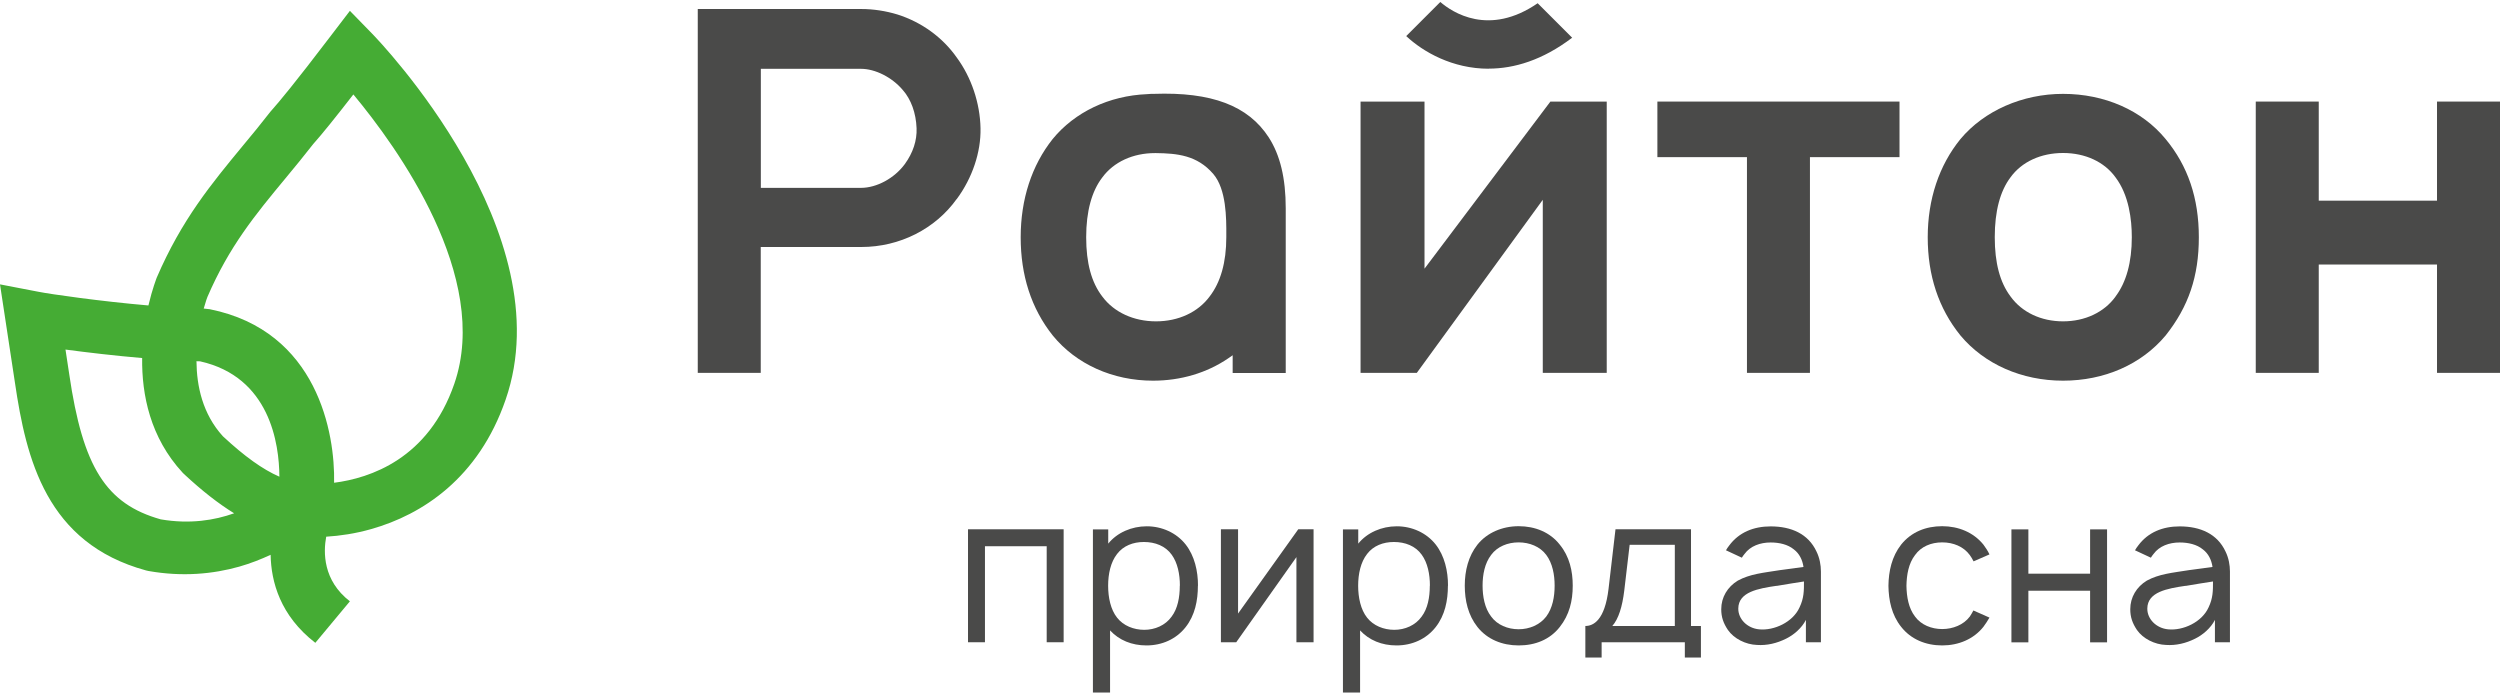 <?xml version="1.0" encoding="UTF-8"?> <svg xmlns="http://www.w3.org/2000/svg" width="800" height="222" viewBox="0 0 800 222" fill="none"><path d="M340.365 205.52H334.941V174.794H315.186V205.52H309.762V169.37H340.365V205.52Z" fill="#4A4A49"></path><path d="M383.327 187.399C383.327 192.145 382.402 196.891 379.382 200.712C376.362 204.534 371.831 206.537 366.869 206.537C362.185 206.537 358.117 204.873 355.22 201.729V221.608H349.734V169.4H354.634V173.961C357.501 170.417 362.123 168.414 366.962 168.414C371.801 168.414 376.454 170.479 379.413 174.239C382.279 177.906 383.358 182.745 383.358 187.429L383.327 187.399ZM377.564 187.399C377.564 183.731 376.824 180.094 374.944 177.506C372.941 174.701 369.643 173.438 366.037 173.438C362.616 173.438 359.473 174.64 357.47 177.259C355.405 179.879 354.604 183.669 354.604 187.429C354.604 191.189 355.405 195.073 357.47 197.661C359.473 200.219 362.771 201.544 366.161 201.544C369.551 201.544 372.91 200.127 374.913 197.322C376.855 194.764 377.533 191.158 377.533 187.429L377.564 187.399Z" fill="#4A4A49"></path><path d="M420.341 205.52H414.855V178.276L395.593 205.52H390.693V169.37H396.179V196.336L415.44 169.37H420.341V205.52Z" fill="#4A4A49"></path><path d="M463.333 187.399C463.333 192.145 462.408 196.891 459.388 200.712C456.368 204.534 451.837 206.537 446.876 206.537C442.191 206.537 438.123 204.873 435.226 201.729V221.608H429.74V169.4H434.64V173.961C437.507 170.417 442.129 168.414 446.968 168.414C451.807 168.414 456.46 170.479 459.419 174.239C462.285 177.906 463.364 182.745 463.364 187.429L463.333 187.399ZM457.57 187.399C457.57 183.731 456.83 180.094 454.95 177.506C452.947 174.701 449.649 173.438 446.044 173.438C442.623 173.438 439.479 174.64 437.476 177.259C435.411 179.879 434.61 183.669 434.61 187.429C434.61 191.189 435.411 195.073 437.476 197.661C439.479 200.219 442.777 201.544 446.167 201.544C449.557 201.544 452.916 200.127 454.919 197.322C456.861 194.764 457.539 191.158 457.539 187.429L457.57 187.399Z" fill="#4A4A49"></path><path d="M472.795 200.651C469.775 196.829 468.727 192.145 468.727 187.399C468.727 182.653 469.867 177.968 472.795 174.27C475.877 170.448 480.746 168.383 485.985 168.383C491.225 168.383 496.032 170.325 499.114 174.27C502.258 178.091 503.275 182.776 503.275 187.399C503.275 192.299 502.196 196.768 499.114 200.651C495.971 204.657 491.286 206.537 485.985 206.537C480.685 206.537 475.938 204.596 472.795 200.651ZM497.481 187.399C497.481 183.916 496.803 180.249 494.8 177.567C492.796 174.886 489.437 173.561 485.955 173.561C482.472 173.561 479.144 174.886 477.171 177.567C475.106 180.249 474.428 183.916 474.428 187.399C474.428 190.881 475.106 194.641 477.171 197.292C479.113 199.973 482.472 201.36 485.955 201.36C489.437 201.36 492.766 199.942 494.8 197.292C496.803 194.61 497.481 191.004 497.481 187.399Z" fill="#4A4A49"></path><path d="M541.09 200.312H544.295V210.421H539.148V205.52H512.521V210.421H507.312V200.312C509.778 200.312 513.538 198.648 514.74 188.385L516.959 169.37H541.121V200.281L541.09 200.312ZM535.943 174.331H521.489L519.763 189.001C519.147 194.086 517.945 198.031 515.942 200.312H535.943V174.331Z" fill="#4A4A49"></path><path d="M552.277 176.15C552.554 175.687 552.955 175.009 553.355 174.547C556.499 170.325 561.183 168.445 566.608 168.445C573.234 168.445 578.658 170.849 581.277 176.489C582.294 178.553 582.695 180.834 582.695 182.899V205.52H577.887V198.37C576.562 200.99 574.004 203.178 571.539 204.38C568.58 205.859 565.436 206.599 562.231 206.383C558.625 206.26 554.865 204.38 552.924 201.575C551.506 199.449 550.797 197.507 550.797 194.949C550.797 191.128 552.801 187.799 556.098 185.796C560.043 183.669 563.988 183.33 569.628 182.437L577.117 181.42C576.778 179.139 575.792 177.136 574.035 175.811C572.093 174.208 569.35 173.592 566.608 173.592C563.248 173.592 560.105 174.732 558.256 177.259C557.917 177.66 557.639 178.06 557.393 178.461L552.369 176.119L552.277 176.15ZM568.487 187.46C562.663 188.323 556.314 189.402 556.252 194.703C556.191 198.062 559.119 201.051 562.94 201.39C567.686 201.853 573.727 199.11 575.853 194.364C577.271 191.405 577.271 189.063 577.271 186.073C574.59 186.474 572.186 186.875 568.518 187.491L568.487 187.46Z" fill="#4A4A49"></path><path d="M631.544 179.632C631.205 178.893 630.742 178.215 630.342 177.629C628.338 174.886 625.041 173.561 621.497 173.561C617.952 173.561 614.747 174.886 612.806 177.629C610.741 180.31 610.124 183.916 610.063 187.46C610.124 191.004 610.741 194.61 612.806 197.292C614.747 199.973 618.106 201.298 621.497 201.298C624.887 201.298 628.338 199.973 630.342 197.292C630.742 196.675 631.143 196.028 631.482 195.35L636.629 197.631C636.012 198.648 635.427 199.634 634.687 200.589C631.544 204.534 626.736 206.537 621.497 206.537C616.257 206.537 611.511 204.596 608.368 200.589C605.347 196.829 604.361 192.083 604.3 187.46C604.361 182.776 605.378 178.091 608.368 174.27C611.635 170.202 616.319 168.383 621.497 168.383C626.674 168.383 631.482 170.325 634.687 174.27C635.427 175.287 636.105 176.273 636.629 177.413L631.544 179.632Z" fill="#4A4A49"></path><path d="M674.259 169.4V205.551H668.835V189.032H649.08V205.551H643.656V169.4H649.08V183.577H668.835V169.4H674.259Z" fill="#4A4A49"></path><path d="M683.165 176.15C683.442 175.687 683.843 175.009 684.244 174.547C687.387 170.325 692.072 168.445 697.496 168.445C704.122 168.445 709.546 170.849 712.166 176.489C713.183 178.553 713.583 180.834 713.583 182.899V205.52H708.776V198.37C707.451 200.99 704.893 203.178 702.427 204.38C699.468 205.859 696.325 206.599 693.12 206.383C689.514 206.26 685.754 204.38 683.812 201.575C682.395 199.449 681.686 197.507 681.686 194.949C681.686 191.128 683.689 187.799 686.987 185.796C690.932 183.669 694.876 183.33 700.516 182.437L708.005 181.42C707.666 179.139 706.68 177.136 704.923 175.811C702.982 174.208 700.239 173.592 697.496 173.592C694.137 173.592 690.993 174.732 689.144 177.259C688.805 177.66 688.528 178.06 688.281 178.461L683.258 176.119L683.165 176.15ZM699.376 187.46C693.551 188.323 687.202 189.402 687.141 194.703C687.079 198.062 690.007 201.051 693.828 201.39C698.575 201.853 704.615 199.11 706.742 194.364C708.159 191.405 708.159 189.063 708.159 186.073C705.478 186.474 703.074 186.875 699.407 187.491L699.376 187.46Z" fill="#4A4A49"></path><path d="M306.187 63.66C311.149 56.941 313.922 48.682 313.768 41.069C313.614 32.995 310.841 24.766 306.187 18.448C301.687 12.007 294.969 7.107 287.202 4.641C283.473 3.501 279.467 2.885 275.645 2.885H223.284V119.319H243.439V79.039H275.645C287.88 79.039 299.283 73.275 306.156 63.66H306.187ZM243.47 60.085V22.023H275.522C280.083 22.023 285.446 24.735 288.867 28.773C291.548 31.793 293.12 36.169 293.305 41.039C293.459 44.953 292.164 48.898 289.545 52.503C286.185 57.065 280.545 60.116 275.491 60.116H243.439L243.47 60.085Z" fill="#4A4A49"></path><path d="M514.154 119.319V32.502H496.125L455.844 85.973V32.502H435.38V119.319H453.379L493.69 63.937V119.319H514.154Z" fill="#4A4A49"></path><path d="M607.843 32.502H530.364V50.285H559.026V119.319H579.181V50.285H607.843V32.502Z" fill="#4A4A49"></path><path d="M660.174 30.037C647.199 30.037 634.933 35.43 627.352 44.491C620.51 52.904 616.873 63.753 616.873 75.926C616.873 88.1 620.294 98.64 627.352 107.362C635.026 116.546 646.983 121.816 660.174 121.816C673.365 121.816 685.199 116.669 692.996 107.362C700.331 98.116 703.629 88.439 703.629 75.926C703.629 63.414 700.146 53.12 692.996 44.491C685.446 35.307 673.488 30.037 660.174 30.037ZM676.97 94.911C673.334 99.934 667.201 102.831 660.174 102.831C653.147 102.831 647.014 99.934 643.378 94.88C639.988 90.38 638.323 84.186 638.323 75.895C638.323 67.605 640.018 61.164 643.378 56.726C646.953 51.795 653.055 48.959 660.174 48.959C667.293 48.959 673.395 51.795 676.97 56.757C681.285 62.458 682.179 70.317 682.179 75.895C682.179 83.908 680.422 90.319 676.97 94.88V94.911Z" fill="#4A4A49"></path><path d="M800 119.319V32.502H779.844V64.215H741.999V32.502H721.843V119.319H741.999V84.648H779.844V119.319H800Z" fill="#4A4A49"></path><path d="M411.434 119.319V66.65C411.434 57.034 409.646 49.607 405.979 43.936C399.414 33.827 387.734 29.359 369.119 30.037H368.349L367.054 30.129C354.912 30.622 343.909 35.861 336.852 44.491C330.164 52.904 326.62 63.753 326.62 75.926C326.62 88.1 329.979 98.671 336.883 107.361C344.372 116.546 356.083 121.816 368.965 121.816C377.841 121.816 386.162 119.35 393.035 114.666L394.453 113.679V119.35H411.465L411.434 119.319ZM392.418 75.895C392.418 83.939 390.6 90.349 387.056 94.911C383.327 99.934 377.071 102.831 369.921 102.831C362.771 102.831 356.484 99.934 352.754 94.911C349.272 90.411 347.577 84.186 347.577 75.926C347.577 67.667 349.334 61.195 352.754 56.757C356.391 51.826 362.524 48.99 369.582 48.99C369.705 48.99 369.797 48.99 369.921 48.99C376.639 49.083 383.08 49.638 388.258 55.678C392.449 60.578 392.449 69.824 392.418 75.341V75.895Z" fill="#4A4A49"></path><path d="M476.4 21.962C484.475 21.962 493.597 19.281 503.09 12.069L492.056 1.036C476.431 11.792 464.689 3.902 460.898 0.635L449.989 11.545C455.413 16.63 464.812 21.993 476.37 21.993L476.4 21.962Z" fill="#4A4A49"></path><path d="M119.085 10.775L111.966 3.471L105.278 12.223C94.46 26.431 89.314 32.626 86.91 35.307L86.509 35.769C83.55 39.591 80.623 43.135 77.726 46.617C67.648 58.822 58.125 70.317 50.142 88.87C50.112 88.993 48.756 92.384 47.492 97.746C32.113 96.421 16.211 94.14 12.328 93.37L0 90.997L4.777 122.432C8.383 146.933 14.855 173.807 46.691 182.529L47.492 182.714C58.433 184.656 68.233 183.67 76.554 181.327C80.222 180.279 83.55 178.954 86.601 177.537C86.755 186.197 89.683 197.014 100.901 205.705L111.966 192.422C103.305 185.734 103.459 176.704 104.384 171.743C108.822 171.465 113.722 170.756 118.777 169.308C135.141 164.685 153.14 153.005 161.8 127.887C180.291 74.539 121.581 13.333 119.085 10.775ZM89.406 152.542C84.043 150.2 78.28 146.07 71.315 139.598C64.843 132.479 62.932 123.572 62.871 115.59C63.241 115.59 63.641 115.59 64.011 115.621C86.386 120.614 89.344 142.033 89.406 152.542ZM51.437 166.195C33.901 161.264 26.504 149.46 22.159 119.782L20.957 111.861C27.922 112.786 36.767 113.834 45.489 114.573C45.335 126.284 48.047 139.999 58.433 151.248L58.864 151.679C64.627 157.042 69.867 161.141 74.921 164.254C68.696 166.472 60.806 167.798 51.437 166.195ZM145.373 122.833C137.083 146.841 118.437 153.005 106.911 154.484C107.25 138.797 101.703 105.913 67.124 98.948L65.429 98.763C65.429 98.763 65.275 98.763 65.182 98.763C65.829 96.452 66.353 95.034 66.384 95.003C73.349 78.854 81.67 68.745 91.348 57.065C94.275 53.521 97.265 49.915 100.254 46.063C103.12 42.857 107.404 37.526 113.075 30.222C127.128 47.11 157.177 88.685 145.373 122.833Z" fill="#45AC34"></path></svg> 
